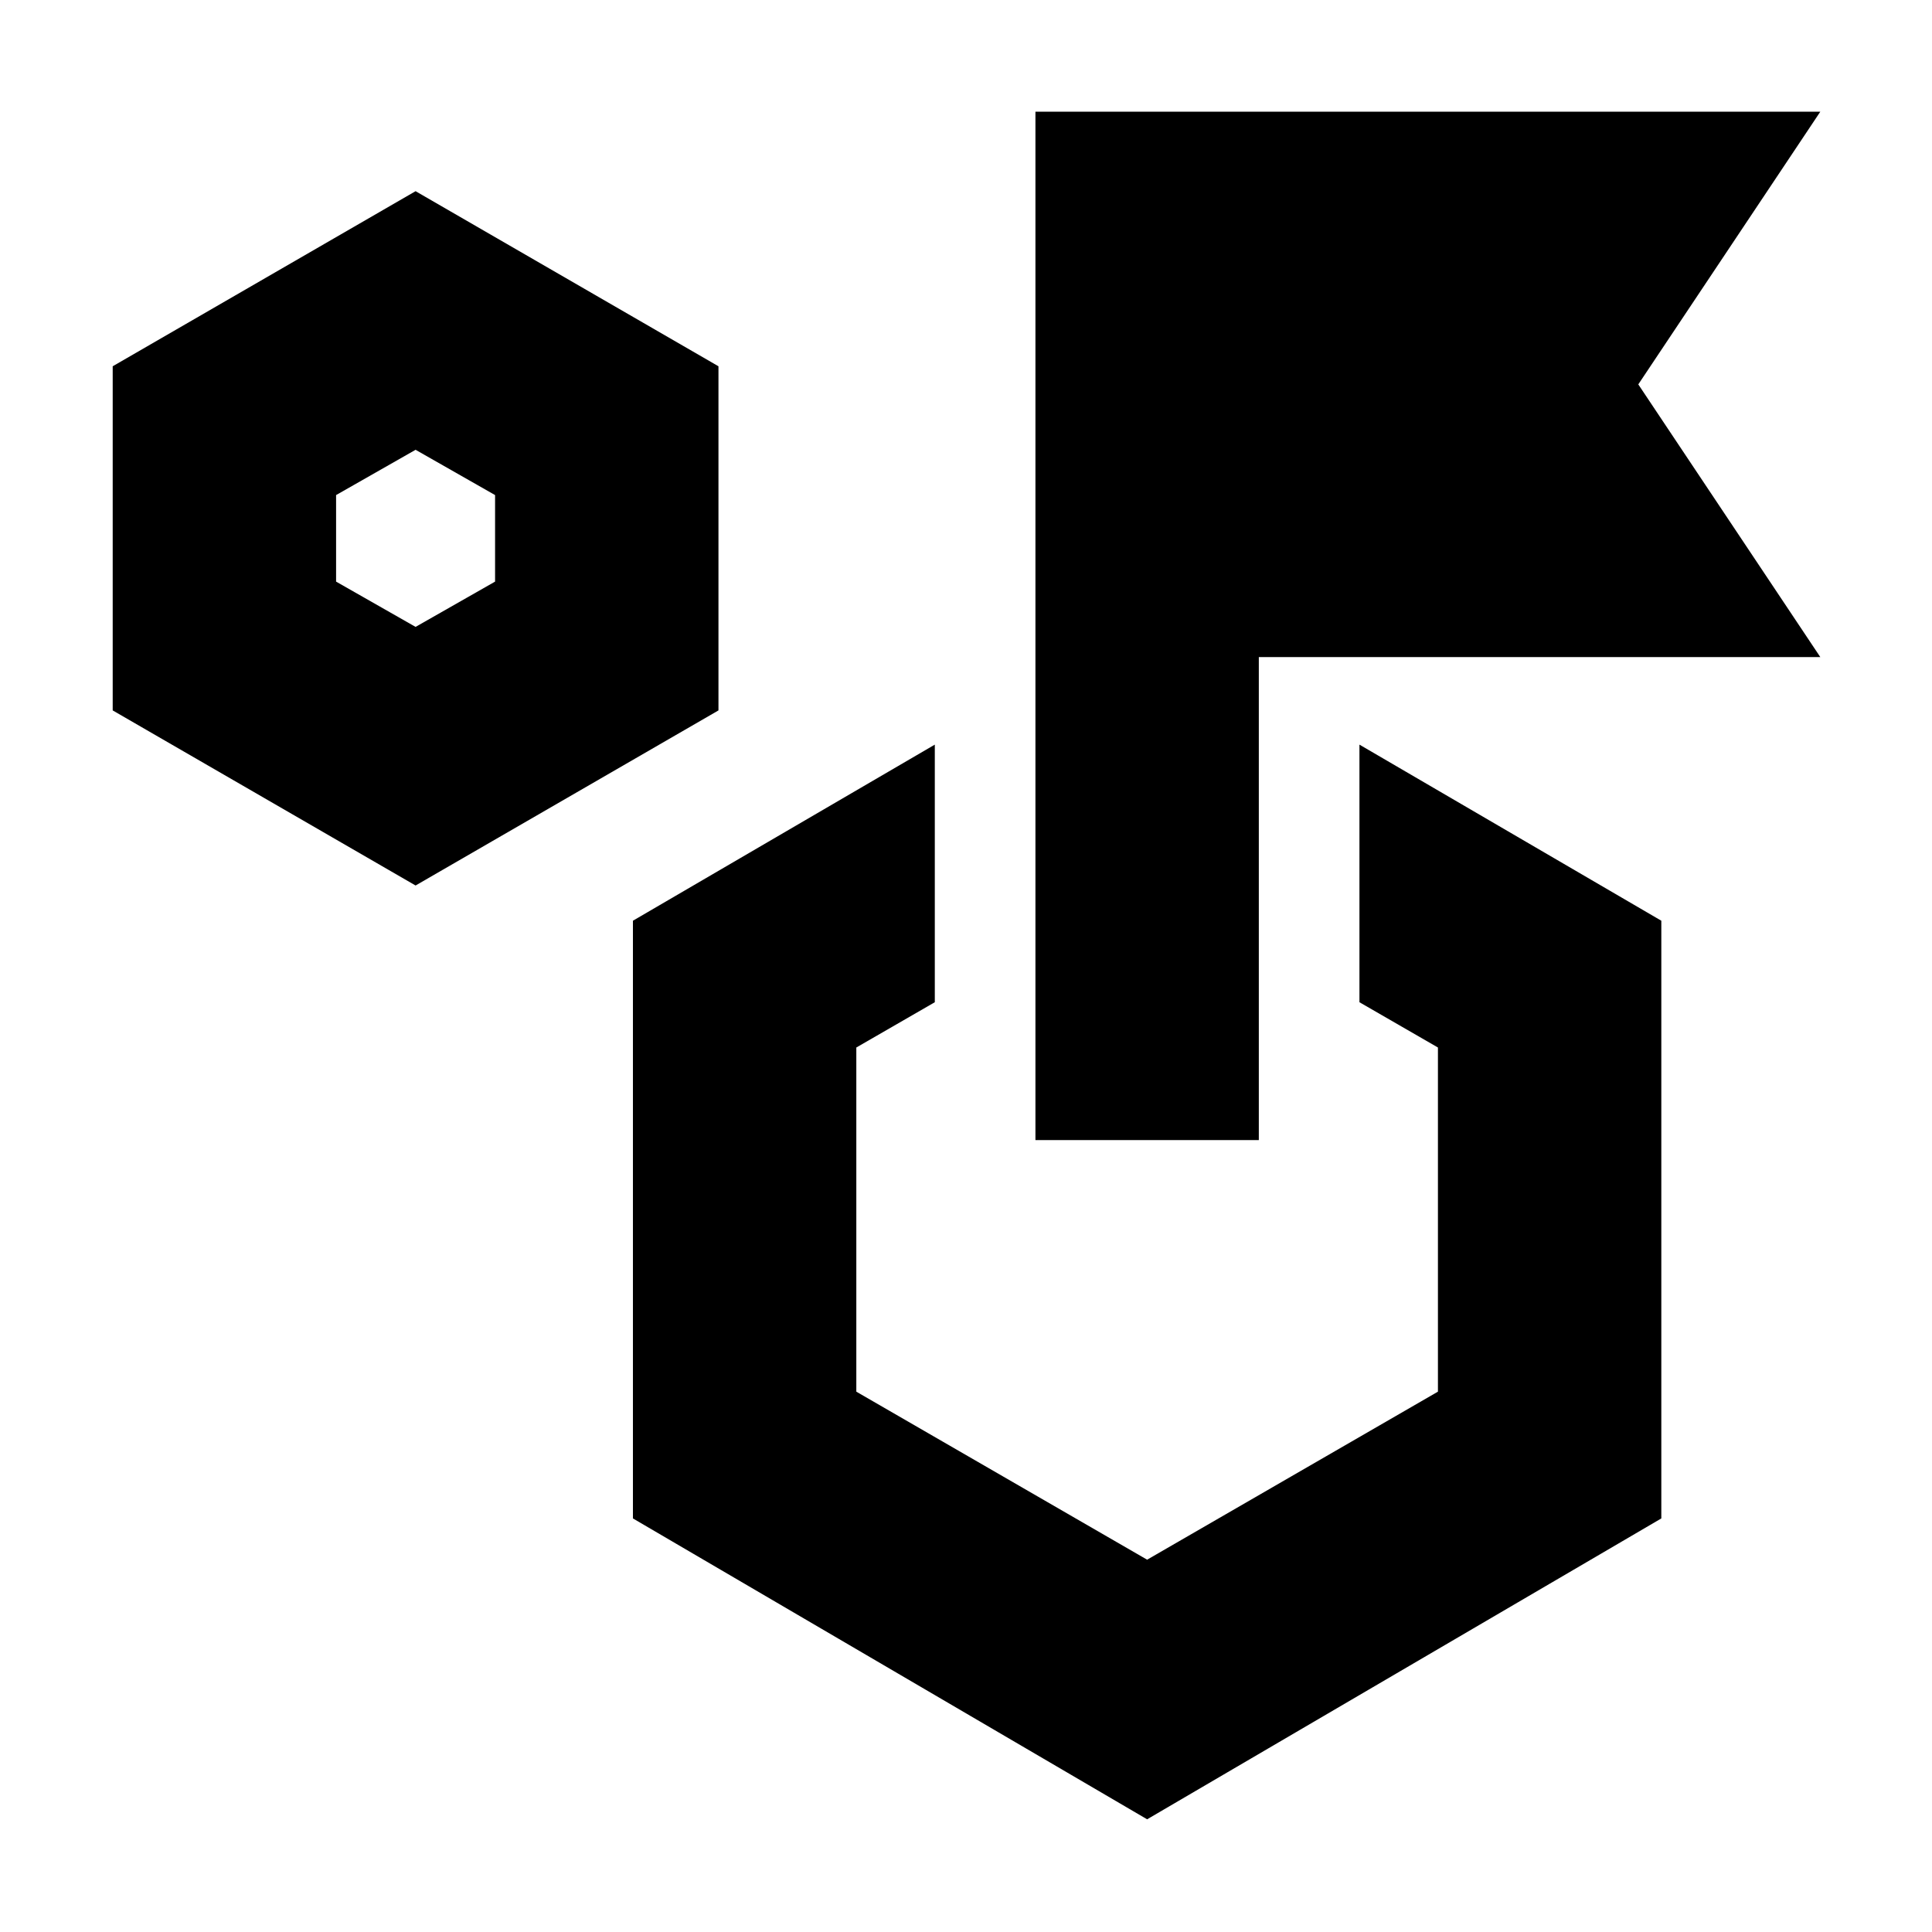 <svg xmlns="http://www.w3.org/2000/svg" height="24" viewBox="0 -960 960 960" width="24"><path d="M206.5-520 56-607v-171l150.5-87L357-778v171l-150.5 87Zm0-128.5L246-671v-43l-39.5-22.5L167-714v43l39.5 22.5Zm469 186.5v-128l150 87.5v297L570-56 314.5-205.5v-297l150-87.5v128l-39 22.5v171.01L570-185l144.5-83.49V-439.5l-39-22.5Zm-161 68.5v-511h390L814.06-769l90.44 135.5h-279v240h-111Zm55.5 70Zm-363.5-369Z"/></svg>